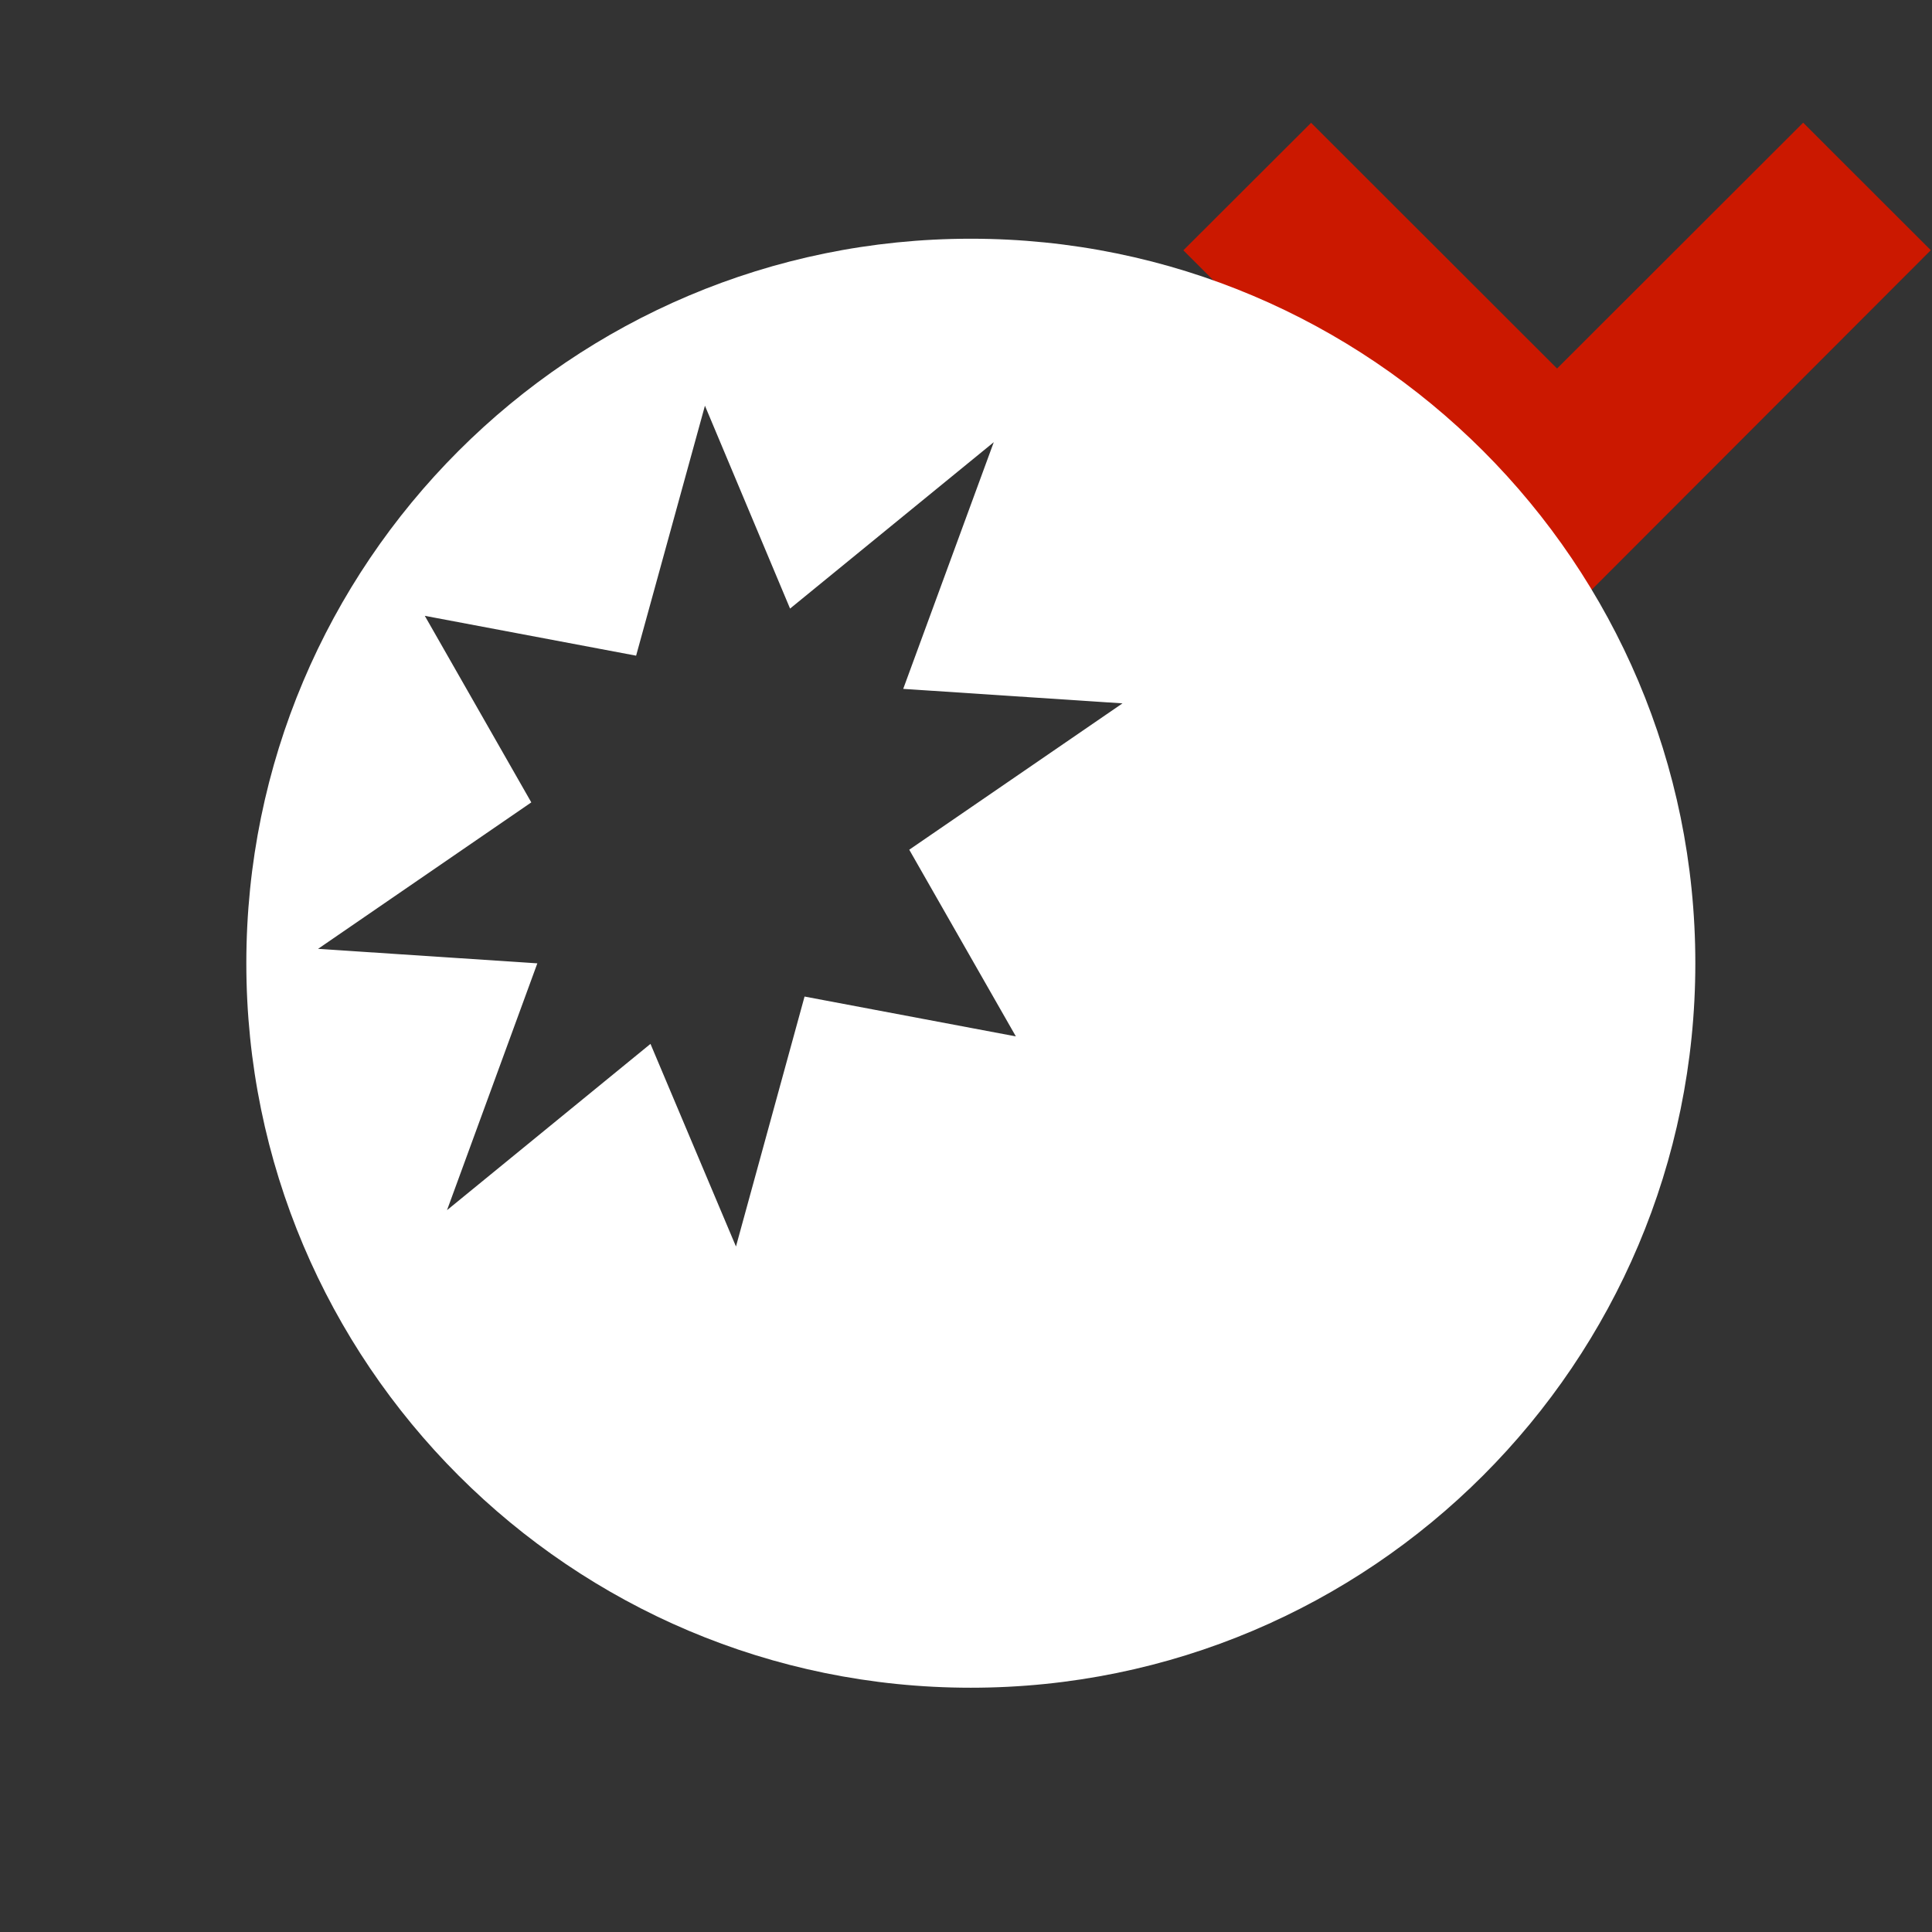 <svg width="16" height="16" xmlns="http://www.w3.org/2000/svg" viewBox="0 0 16 16" shape-rendering="geometricPrecision" fill="#fff"><rect x="0" y="0" width="16" height="16" fill="#333333" stroke="none"/><defs><mask id="a"><rect width="100%" height="100%"/><path fill="#000" d="M14.934-.397l-2.04 2.036L10.86-.398l-2.472 2.47 4.51 4.51 4.508-4.51z"/></mask></defs><path fill="#cb1800" d="M12.895 3.052l-2.037-2.035L9.8 2.073l3.097 3.096 3.093-3.097-1.057-1.056"/><path mask="url(#a)" d="M8.04 1.977c-3.315 0-6 2.687-6 6s2.686 6 6 6c3.313 0 6-2.687 6-6 0-3.314-2.687-6-6-6zm.373 6.606l-1.75-.33-.568 2.07-.708-1.678-1.685 1.377.748-2.044-1.816-.12L4.4 6.645 3.518 5.1l1.75.33.57-2.07.705 1.68L8.23 3.662l-.75 2.043 1.816.12L7.53 7.037l.883 1.546z"/></svg>